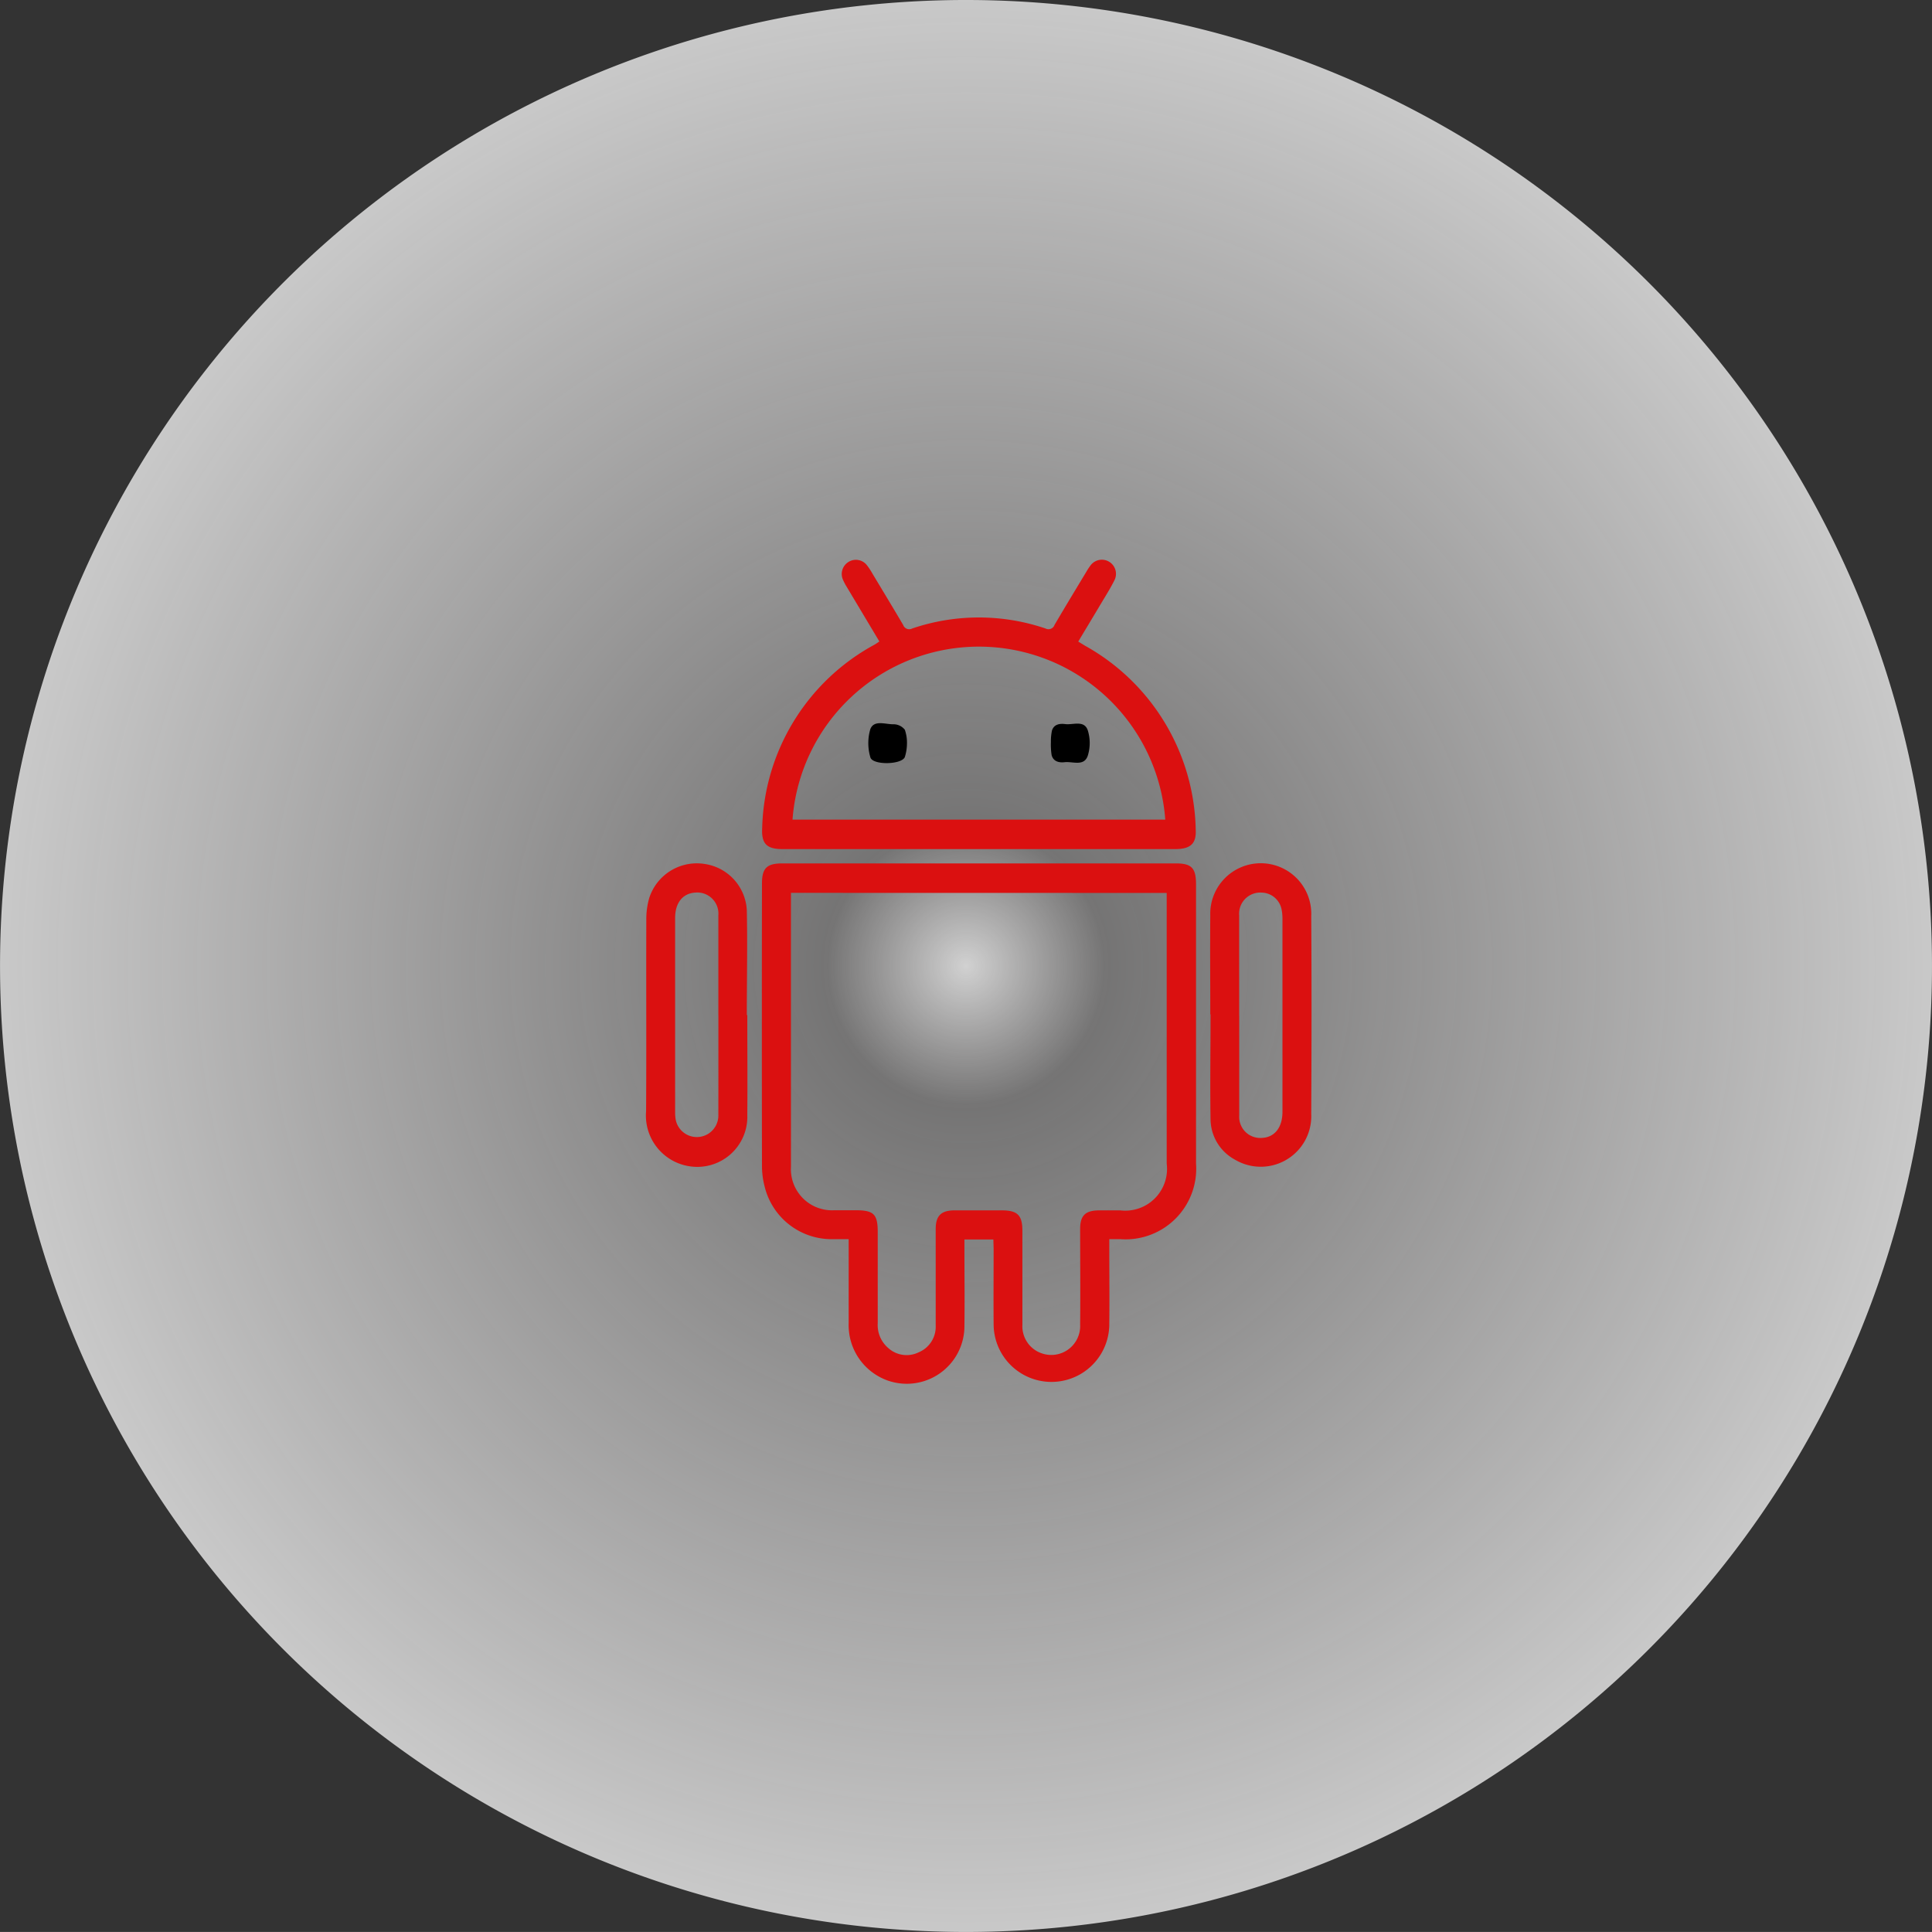 <svg xmlns="http://www.w3.org/2000/svg" xmlns:xlink="http://www.w3.org/1999/xlink" width="44.863" height="44.862" viewBox="0 0 44.863 44.862">
  <rect x="0" y="0" width="44.863" height="44.862" fill="#333333" stroke="none"/>
  <defs>
    <radialGradient id="radial-gradient" cx="0.5" cy="0.5" r="0.5" gradientUnits="objectBoundingBox">
      <stop offset="0" stop-color="#f1f1f1" stop-opacity="0.831"/>
      <stop offset="0.143" stop-color="#eae8e8" stop-opacity="0.361"/>
      <stop offset="1" stop-color="#e8e8e8" stop-opacity="0.831"/>
    </radialGradient>
  </defs>
  <g id="android" transform="translate(-9510.999 -9656)">
    <g id="Group_9" data-name="Group 9" transform="translate(58 -1)">
      <g id="Group_7" data-name="Group 7" transform="translate(-99 144)">
        <g id="Group_5" data-name="Group 5" transform="translate(42 -70)">
          <g id="hire-dedicated-develope" transform="translate(8891.793 9306.955)">
            <path id="Ellipse_1" data-name="Ellipse 1" d="M22.3-.058A22.431,22.431,0,1,1-.059,22.366,22.431,22.431,0,0,1,22.3-.058Z" transform="translate(618.265 320.848) rotate(-90)" fill="url(#radial-gradient)"/>
          </g>
        </g>
      </g>
    </g>
    <g id="Group_10" data-name="Group 10" transform="translate(9308.481 9502.896)">
      <path id="Path_16" data-name="Path 16" d="M229.3,191.635h-.672v.2c0,.6.008,1.2,0,1.794a1.339,1.339,0,0,1-1.788,1.279,1.364,1.364,0,0,1-.9-1.332c0-.573,0-1.146,0-1.719v-.229c-.136,0-.258,0-.38,0a1.6,1.6,0,0,1-1.571-1.221,1.906,1.906,0,0,1-.062-.5q-.006-3.27,0-6.539c0-.355.112-.466.472-.466h9.137c.367,0,.47.107.47.485q0,3.242,0,6.484a1.641,1.641,0,0,1-1.766,1.756h-.248v.21c0,.585.007,1.171,0,1.756a1.343,1.343,0,1,1-2.686.013c-.005-.585,0-1.171,0-1.756Zm-4.7-8.049v4.961c0,.467,0,.934,0,1.4a.955.955,0,0,0,1.009,1.009c.162,0,.324,0,.486,0,.429,0,.52.089.52.51q0,1.055,0,2.111a.7.7,0,0,0,.246.58.635.635,0,0,0,.7.1.643.643,0,0,0,.4-.623c0-.747,0-1.495,0-2.242,0-.306.125-.431.431-.433.368,0,.735,0,1.1,0s.482.107.482.476c0,.729,0,1.458,0,2.186a.663.663,0,0,0,.453.659.671.671,0,0,0,.888-.667c.007-.741,0-1.482,0-2.224,0-.308.12-.426.431-.43.168,0,.337,0,.5,0a.971.971,0,0,0,1.079-1.088q0-3.036,0-6.072v-.211Z" transform="translate(-3.715 -9.749)" fill="#db1010"/>
      <path id="Path_17" data-name="Path 17" d="M226.662,168l-.758-1.268a1.211,1.211,0,0,1-.087-.165.328.328,0,0,1,.138-.42.323.323,0,0,1,.419.084,1.463,1.463,0,0,1,.123.186c.24.4.483.8.718,1.2a.148.148,0,0,0,.207.082,4.811,4.811,0,0,1,3.1,0,.148.148,0,0,0,.207-.083c.242-.414.491-.823.738-1.233a1.3,1.3,0,0,1,.092-.141.328.328,0,0,1,.559.341c-.1.2-.229.4-.347.6-.159.267-.32.533-.491.819l.155.095a5,5,0,0,1,2.573,4.282c.015.317-.124.442-.478.442h-9.116c-.374,0-.495-.127-.473-.5a4.986,4.986,0,0,1,2.6-4.243C226.578,168.058,226.613,168.033,226.662,168Zm6.639,4.137a4.34,4.34,0,0,0-8.656,0Z" transform="translate(-3.724 0)" fill="#db1010"/>
      <path id="Path_18" data-name="Path 18" d="M219.871,186.431c0,.772.007,1.544,0,2.315a1.162,1.162,0,0,1-1.307,1.2,1.192,1.192,0,0,1-1.043-1.287c.009-1.481,0-2.962.005-4.444a1.747,1.747,0,0,1,.067-.5,1.16,1.16,0,0,1,1.281-.795A1.146,1.146,0,0,1,219.86,184c.017.809,0,1.618,0,2.427Zm-.672,0c0-.772,0-1.544,0-2.316a.491.491,0,0,0-.538-.529c-.289.018-.466.237-.466.589q0,2.259,0,4.519a.968.968,0,0,0,.014.167.5.5,0,0,0,.99-.114C219.2,187.976,219.2,187.2,219.2,186.433Z" transform="translate(0 -9.755)" fill="#db1010"/>
      <path id="Path_19" data-name="Path 19" d="M248.736,186.418c0-.766-.007-1.531,0-2.3a1.173,1.173,0,1,1,2.344.018c.011,1.531.008,3.062,0,4.593a1.173,1.173,0,0,1-1.77,1.061,1.078,1.078,0,0,1-.568-.929c-.013-.815,0-1.631,0-2.446Zm.672.016v.429c0,.635,0,1.27,0,1.905a.489.489,0,0,0,.515.517c.3-.008.489-.234.489-.606q0-2.241,0-4.482a1.1,1.1,0,0,0-.021-.222.483.483,0,0,0-.464-.387.491.491,0,0,0-.52.53C249.405,184.89,249.408,185.662,249.407,186.434Z" transform="translate(-18.114 -9.757)" fill="#db1010"/>
      <path id="Path_20" data-name="Path 20" d="M230.718,175.638a1.045,1.045,0,0,1-.05.294c-.085.179-.755.187-.8,0a1.156,1.156,0,0,1,0-.652c.087-.223.354-.107.542-.113a.339.339,0,0,1,.259.127A.912.912,0,0,1,230.718,175.638Z" transform="translate(-7.14 -5.245)"/>
      <path id="Path_21" data-name="Path 21" d="M239.921,175.589a1.187,1.187,0,0,1,.025-.266c.047-.145.178-.165.307-.149.184.024.442-.1.525.147a.988.988,0,0,1,0,.585c-.086.259-.35.131-.54.153-.13.015-.259-.016-.3-.163A1.591,1.591,0,0,1,239.921,175.589Z" transform="translate(-13 -5.256)"/>
    </g>
  </g>
</svg>
